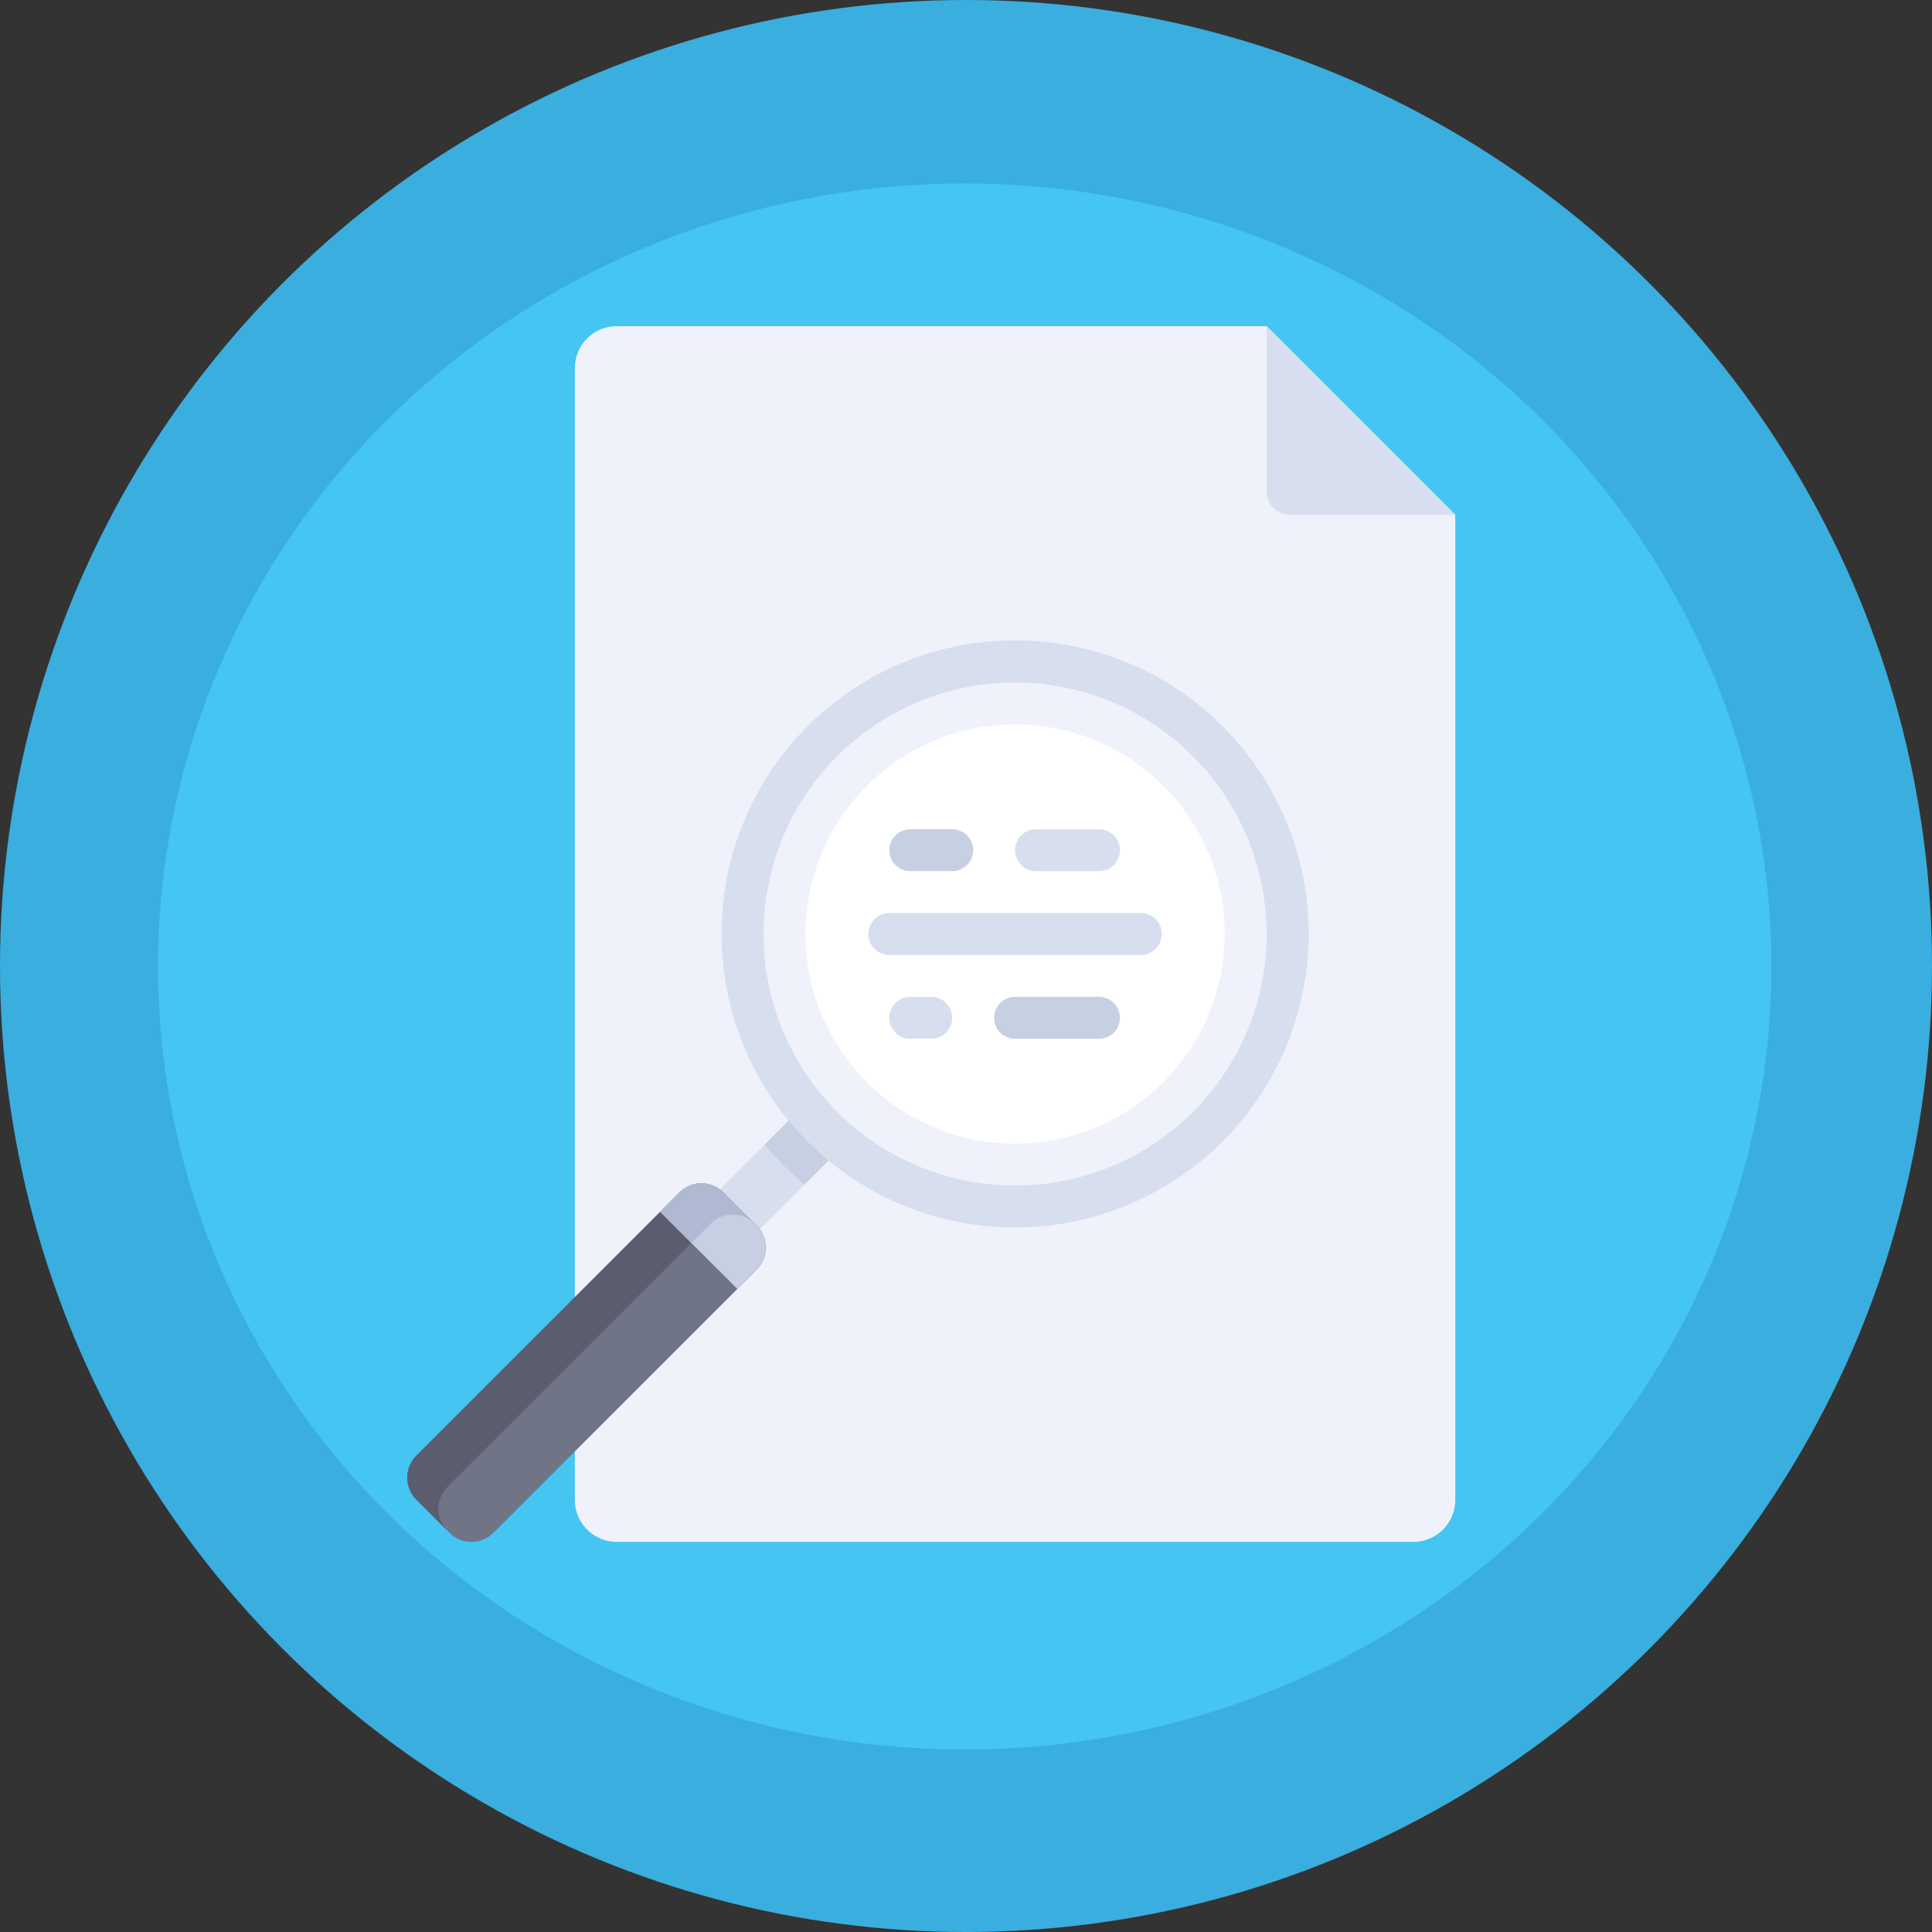 <svg id="Layer_1" data-name="Layer 1" xmlns="http://www.w3.org/2000/svg" viewBox="0 0 770 770"><rect x="0" y="0" width="770" height="770" fill="#333333" stroke="none"/><defs><style>.cls-1{fill:#3aaedf;}.cls-2{fill:#44c5f2;}.cls-3{fill:#eff2fa;}.cls-4{fill:#d7deed;}.cls-5{fill:#c7cfe2;}.cls-6{fill:#707487;}.cls-7{fill:#5b5d6e;}.cls-8{opacity:0.97;}.cls-9{fill:#afb9d2;}.cls-10{fill:#fff;}</style></defs><title>archive</title><circle class="cls-1" cx="385" cy="385" r="385"/><ellipse class="cls-2" cx="384.5" cy="385.2" rx="321.5" ry="312.08"/><path class="cls-3" d="M504.82,130h-259a16.71,16.71,0,0,0-16.71,16.71v451.1a16.71,16.71,0,0,0,16.71,16.71H563.29A16.71,16.71,0,0,0,580,597.81V205.18Z"/><path class="cls-4" d="M580,205.18H514.21a9.4,9.4,0,0,1-9.4-9.4V130Z"/><rect class="cls-4" x="278.17" y="458.87" width="57.1" height="22.47" transform="translate(-242.58 354.58) rotate(-45)"/><path class="cls-5" d="M304.75,456.19a131.21,131.21,0,0,0,15.89,15.89l14.21-14.21L319,442Z"/><path class="cls-6" d="M179.13,610.88l-13.18-13.17a12.42,12.42,0,0,1,0-17.57L270.79,475.3a12.42,12.42,0,0,1,17.57,0l13.18,13.17a12.42,12.42,0,0,1,0,17.57L196.69,610.88A12.42,12.42,0,0,1,179.13,610.88Z"/><path class="cls-7" d="M178.37,592.56,283.21,487.72a12.42,12.42,0,0,1,17.57,0l.77.77v0L288.36,475.3a12.42,12.42,0,0,0-17.57,0L165.95,580.14a12.42,12.42,0,0,0,0,17.57l12.41,12.41A12.42,12.42,0,0,1,178.37,592.56Z"/><path class="cls-5" d="M293.88,513.7l7.65-7.65a12.42,12.42,0,0,0,0-17.57L288.36,475.3a12.42,12.42,0,0,0-17.57,0L263.14,483Z"/><g class="cls-8"><path class="cls-9" d="M275.56,495.37l7.65-7.65a12.42,12.42,0,0,1,17.57,0l.77.77h0L288.36,475.3a12.42,12.42,0,0,0-17.57,0L263.14,483Z"/></g><circle class="cls-10" cx="404.57" cy="372.26" r="83.54"/><path class="cls-4" d="M404.57,489.21a117,117,0,1,1,117-117A117.08,117.08,0,0,1,404.57,489.21Zm0-217.2A100.25,100.25,0,1,0,504.82,372.26,100.36,100.36,0,0,0,404.57,272Z"/><path class="cls-4" d="M454.69,380.61H354.45a8.35,8.35,0,0,1-8.35-8.35h0a8.35,8.35,0,0,1,8.35-8.35H454.69a8.35,8.35,0,0,1,8.35,8.35h0A8.35,8.35,0,0,1,454.69,380.61Z"/><path class="cls-4" d="M438,347.2H412.92a8.35,8.35,0,0,1-8.35-8.35h0a8.35,8.35,0,0,1,8.35-8.35H438a8.35,8.35,0,0,1,8.35,8.35h0A8.35,8.35,0,0,1,438,347.2Z"/><path class="cls-4" d="M371.15,414H362.8a8.35,8.35,0,0,1-8.35-8.35h0a8.35,8.35,0,0,1,8.35-8.35h8.35a8.35,8.35,0,0,1,8.35,8.35h0A8.35,8.35,0,0,1,371.15,414Z"/><path class="cls-5" d="M379.51,347.2H362.8a8.35,8.35,0,0,1-8.35-8.35h0a8.35,8.35,0,0,1,8.35-8.35h16.71a8.35,8.35,0,0,1,8.35,8.35h0A8.35,8.35,0,0,1,379.51,347.2Z"/><path class="cls-5" d="M438,414H404.57a8.35,8.35,0,0,1-8.35-8.35h0a8.35,8.35,0,0,1,8.35-8.35H438a8.35,8.35,0,0,1,8.35,8.35h0A8.36,8.36,0,0,1,438,414Z"/></svg>